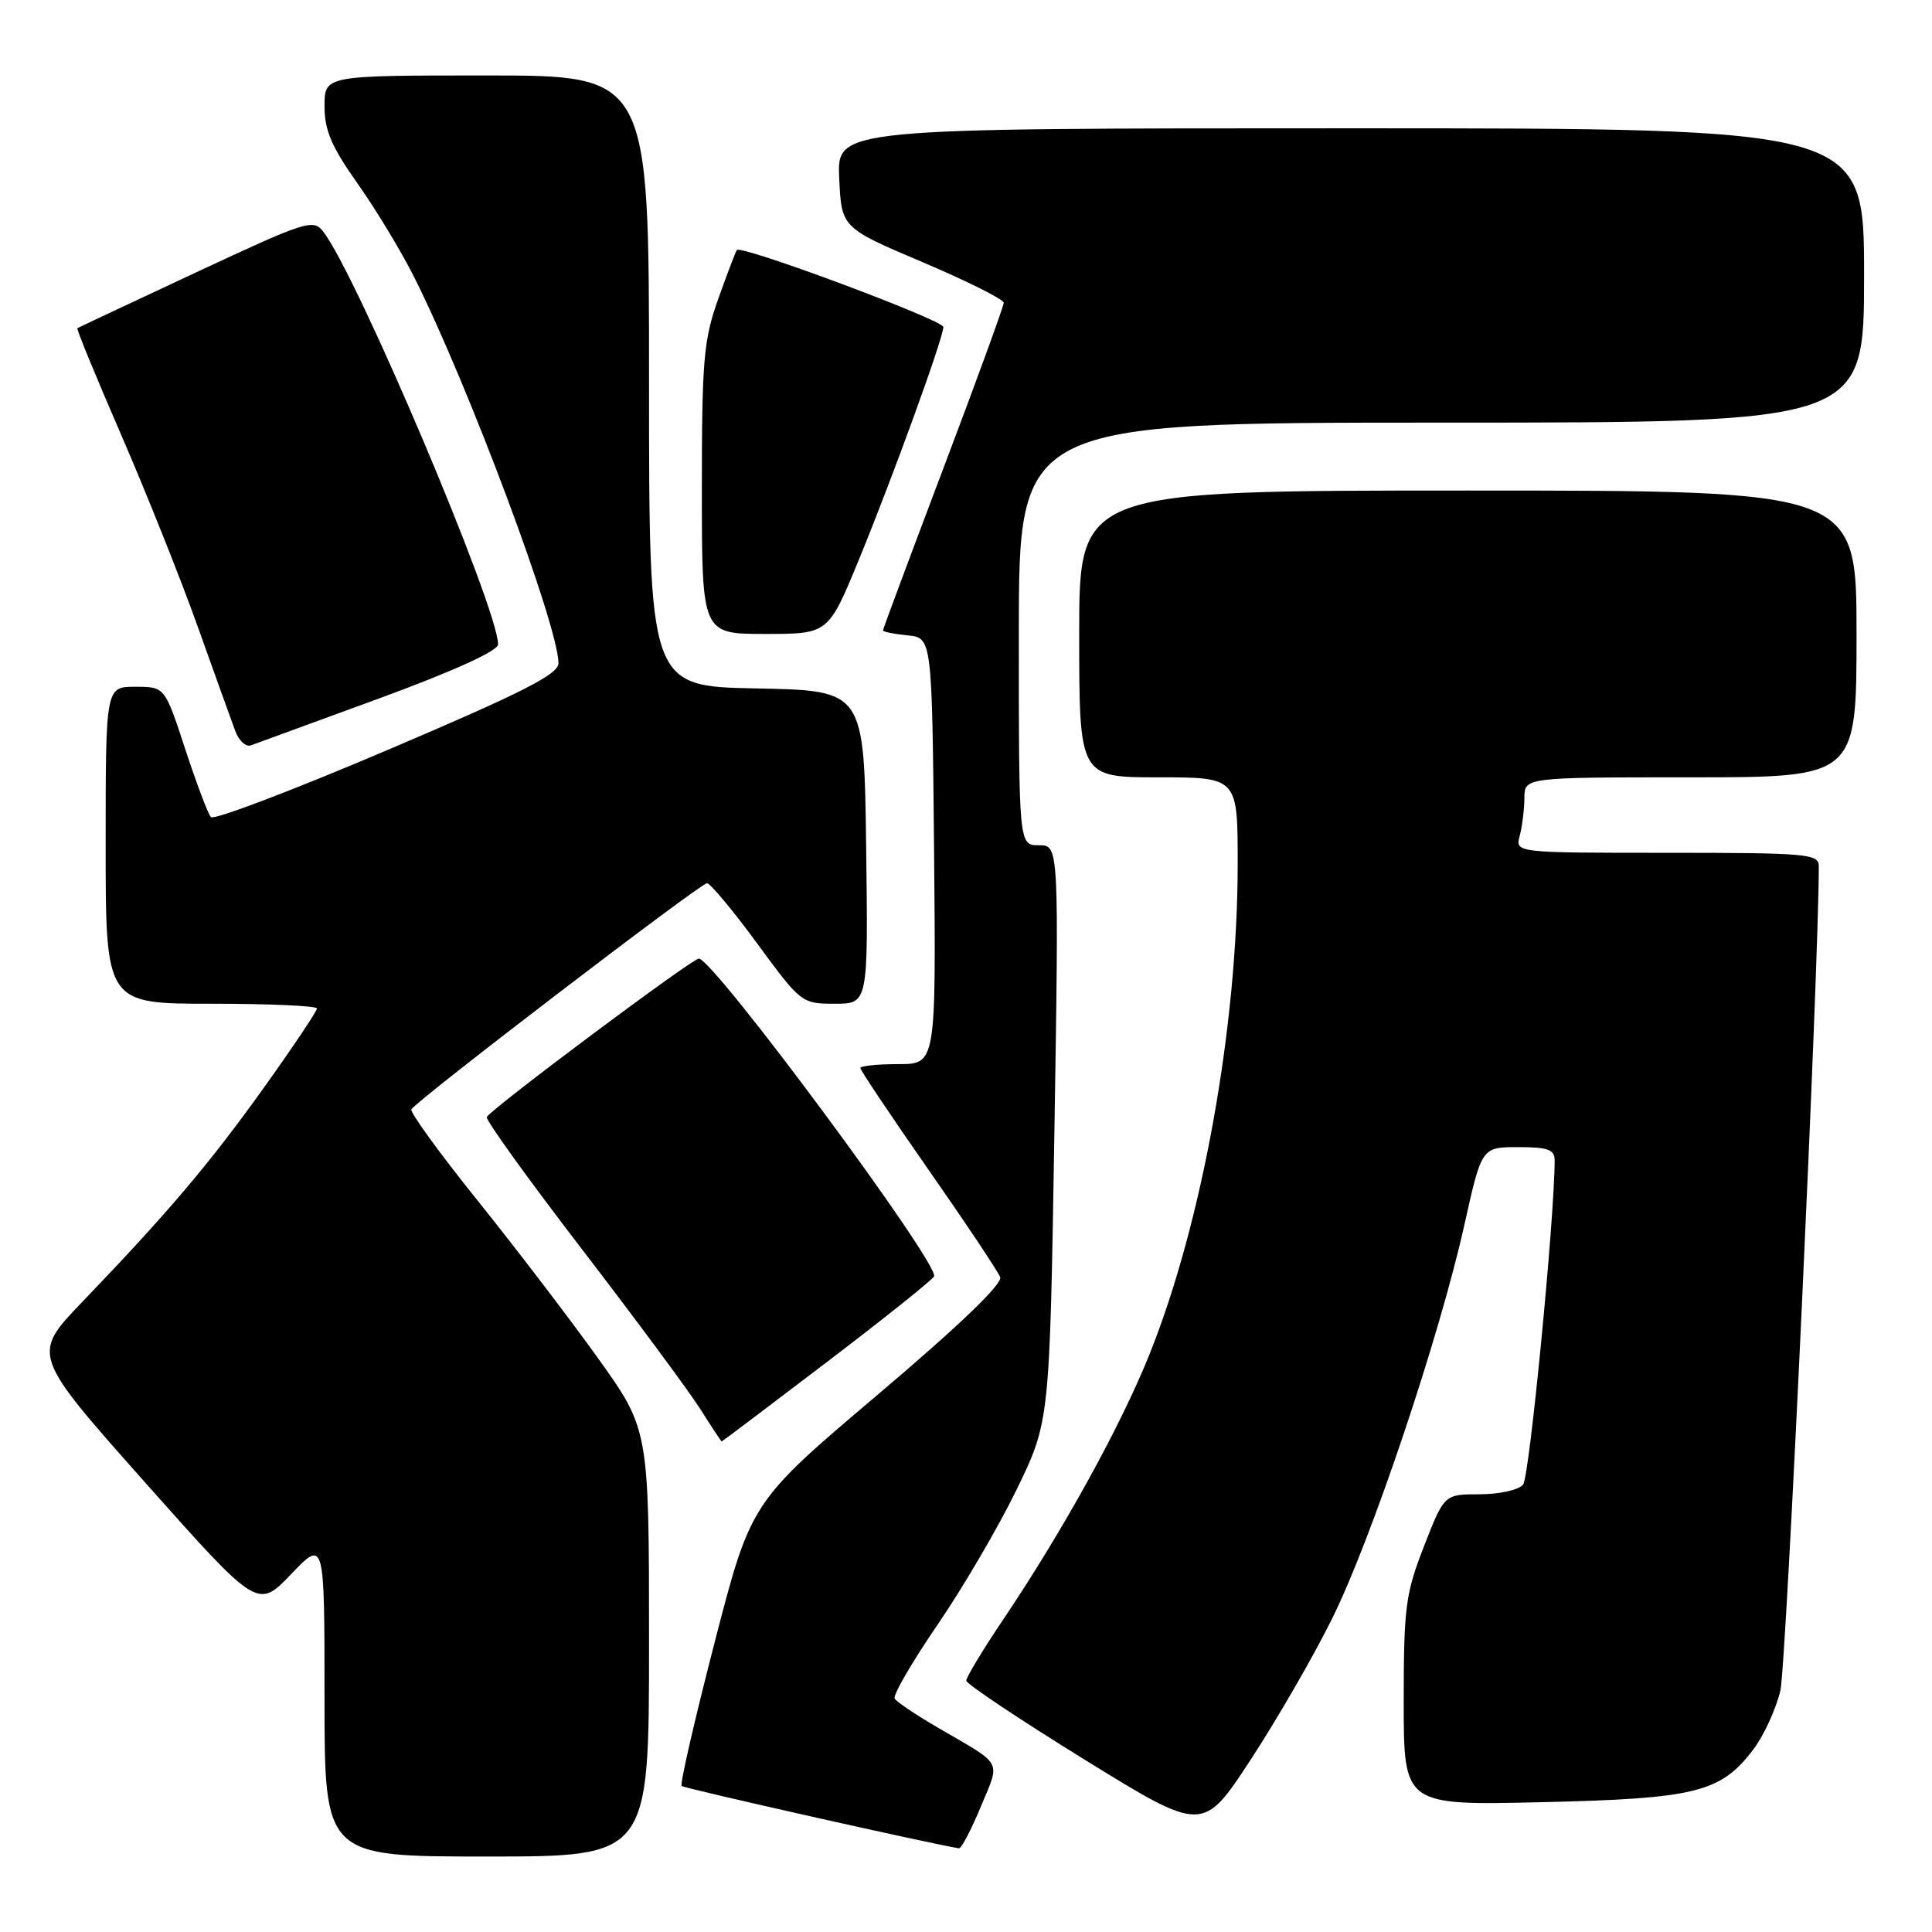 <?xml version="1.0" encoding="UTF-8" standalone="no"?>
<!DOCTYPE svg PUBLIC "-//W3C//DTD SVG 1.1//EN" "http://www.w3.org/Graphics/SVG/1.1/DTD/svg11.dtd" >
<svg xmlns="http://www.w3.org/2000/svg" xmlns:xlink="http://www.w3.org/1999/xlink" version="1.1" viewBox="0 0 256 256">
 <g >
 <path fill="currentColor"
d=" M 86.00 217.70 C 86.00 189.41 86.00 189.41 79.21 179.93 C 75.48 174.72 68.30 165.33 63.26 159.05 C 58.22 152.78 54.28 147.35 54.51 146.99 C 55.28 145.74 92.86 117.00 93.68 117.03 C 94.13 117.05 97.13 120.65 100.34 125.03 C 106.12 132.91 106.24 133.00 110.61 133.00 C 115.04 133.00 115.04 133.00 114.77 112.25 C 114.50 91.50 114.50 91.50 100.25 91.22 C 86.00 90.95 86.00 90.95 86.00 50.47 C 86.00 10.00 86.00 10.00 64.50 10.00 C 43.00 10.00 43.00 10.00 43.00 14.07 C 43.00 17.27 43.94 19.46 47.38 24.32 C 49.79 27.72 53.17 33.31 54.89 36.74 C 62.10 51.12 74.00 82.97 74.00 87.88 C 74.00 89.35 69.28 91.75 51.32 99.39 C 38.85 104.70 28.33 108.70 27.95 108.27 C 27.56 107.85 26.03 103.79 24.54 99.25 C 21.84 91.00 21.84 91.00 17.92 91.00 C 14.00 91.00 14.00 91.00 14.00 112.00 C 14.00 133.00 14.00 133.00 28.00 133.00 C 35.70 133.00 42.00 133.28 42.00 133.63 C 42.00 133.98 38.88 138.64 35.06 143.99 C 27.83 154.11 22.28 160.67 10.91 172.50 C 4.19 179.50 4.19 179.50 19.16 196.36 C 34.14 213.21 34.14 213.21 38.57 208.59 C 43.00 203.96 43.00 203.96 43.00 224.98 C 43.00 246.00 43.00 246.00 64.50 246.00 C 86.00 246.00 86.00 246.00 86.00 217.70 Z  M 129.96 239.40 C 132.56 233.12 133.05 234.03 124.27 228.92 C 121.40 227.25 118.82 225.52 118.55 225.08 C 118.28 224.65 120.81 220.29 124.16 215.39 C 127.52 210.50 132.25 202.42 134.68 197.44 C 139.09 188.37 139.09 188.37 139.71 150.19 C 140.32 112.00 140.32 112.00 137.66 112.00 C 135.00 112.00 135.00 112.00 135.00 84.00 C 135.00 56.00 135.00 56.00 191.00 56.00 C 247.00 56.00 247.00 56.00 247.00 36.50 C 247.00 17.00 247.00 17.00 178.95 17.00 C 110.91 17.00 110.91 17.00 111.20 23.59 C 111.50 30.18 111.50 30.18 122.25 34.74 C 128.16 37.25 133.00 39.67 133.00 40.12 C 133.00 40.56 129.40 50.44 125.00 62.06 C 120.60 73.69 117.00 83.35 117.00 83.53 C 117.00 83.72 118.46 84.01 120.25 84.19 C 123.50 84.50 123.50 84.50 123.77 112.75 C 124.03 141.00 124.03 141.00 119.02 141.00 C 116.26 141.00 114.00 141.24 114.00 141.52 C 114.00 141.81 118.05 147.85 123.00 154.95 C 127.95 162.04 132.24 168.47 132.53 169.23 C 132.87 170.11 127.05 175.70 116.28 184.82 C 99.50 199.03 99.50 199.03 94.69 217.63 C 92.05 227.85 90.08 236.41 90.32 236.65 C 90.64 236.97 123.53 244.36 127.07 244.91 C 127.38 244.96 128.68 242.48 129.96 239.40 Z  M 176.54 214.42 C 181.75 203.90 190.75 177.07 194.05 162.25 C 196.33 152.00 196.33 152.00 201.17 152.00 C 205.10 152.00 206.00 152.32 206.00 153.75 C 205.99 161.43 202.66 195.70 201.82 196.72 C 201.23 197.43 198.66 198.00 196.06 198.00 C 191.37 198.00 191.37 198.00 188.69 204.88 C 186.24 211.15 186.00 212.96 186.00 225.49 C 186.00 239.22 186.00 239.22 204.25 238.80 C 224.67 238.33 227.99 237.51 232.29 231.86 C 233.70 230.01 235.33 226.47 235.91 224.00 C 236.69 220.69 241.01 128.08 241.00 114.75 C 241.00 113.14 239.38 113.00 220.88 113.00 C 200.77 113.00 200.77 113.00 201.37 110.75 C 201.70 109.51 201.98 107.26 201.99 105.75 C 202.00 103.00 202.00 103.00 224.00 103.00 C 246.00 103.00 246.00 103.00 246.00 84.00 C 246.00 65.00 246.00 65.00 194.50 65.00 C 143.00 65.00 143.00 65.00 143.00 84.00 C 143.00 103.00 143.00 103.00 153.50 103.00 C 164.00 103.00 164.00 103.00 164.00 114.45 C 164.00 135.91 159.33 161.92 152.35 179.36 C 148.54 188.91 140.83 202.87 132.86 214.70 C 130.19 218.67 128.02 222.27 128.04 222.70 C 128.06 223.14 135.12 227.85 143.73 233.17 C 159.39 242.84 159.39 242.84 165.72 233.17 C 169.20 227.85 174.07 219.42 176.54 214.42 Z  M 109.63 180.43 C 117.26 174.62 123.62 169.53 123.77 169.12 C 124.41 167.37 94.57 127.07 92.60 127.02 C 91.73 127.00 65.26 146.77 64.50 148.01 C 64.29 148.34 69.96 156.21 77.09 165.50 C 84.22 174.79 91.28 184.32 92.78 186.69 C 94.28 189.06 95.56 191.00 95.63 191.00 C 95.70 191.00 102.00 186.24 109.63 180.43 Z  M 50.25 92.54 C 60.10 88.93 66.00 86.24 66.00 85.39 C 66.00 80.61 47.32 36.49 42.83 30.69 C 41.51 28.97 40.57 29.28 25.97 36.10 C 17.46 40.07 10.39 43.40 10.25 43.49 C 10.11 43.59 12.72 49.93 16.04 57.58 C 19.36 65.24 23.93 76.67 26.19 83.00 C 28.45 89.33 30.69 95.56 31.17 96.85 C 31.64 98.15 32.58 99.01 33.26 98.76 C 33.94 98.52 41.59 95.72 50.25 92.54 Z  M 113.77 74.25 C 118.23 63.41 125.00 44.78 125.00 43.33 C 125.00 42.41 98.18 32.41 97.63 33.13 C 97.48 33.33 96.37 36.25 95.17 39.60 C 93.23 45.06 93.00 47.73 93.00 64.85 C 93.00 84.00 93.00 84.00 101.38 84.00 C 109.75 84.00 109.75 84.00 113.77 74.25 Z "/>
</g>
</svg>
